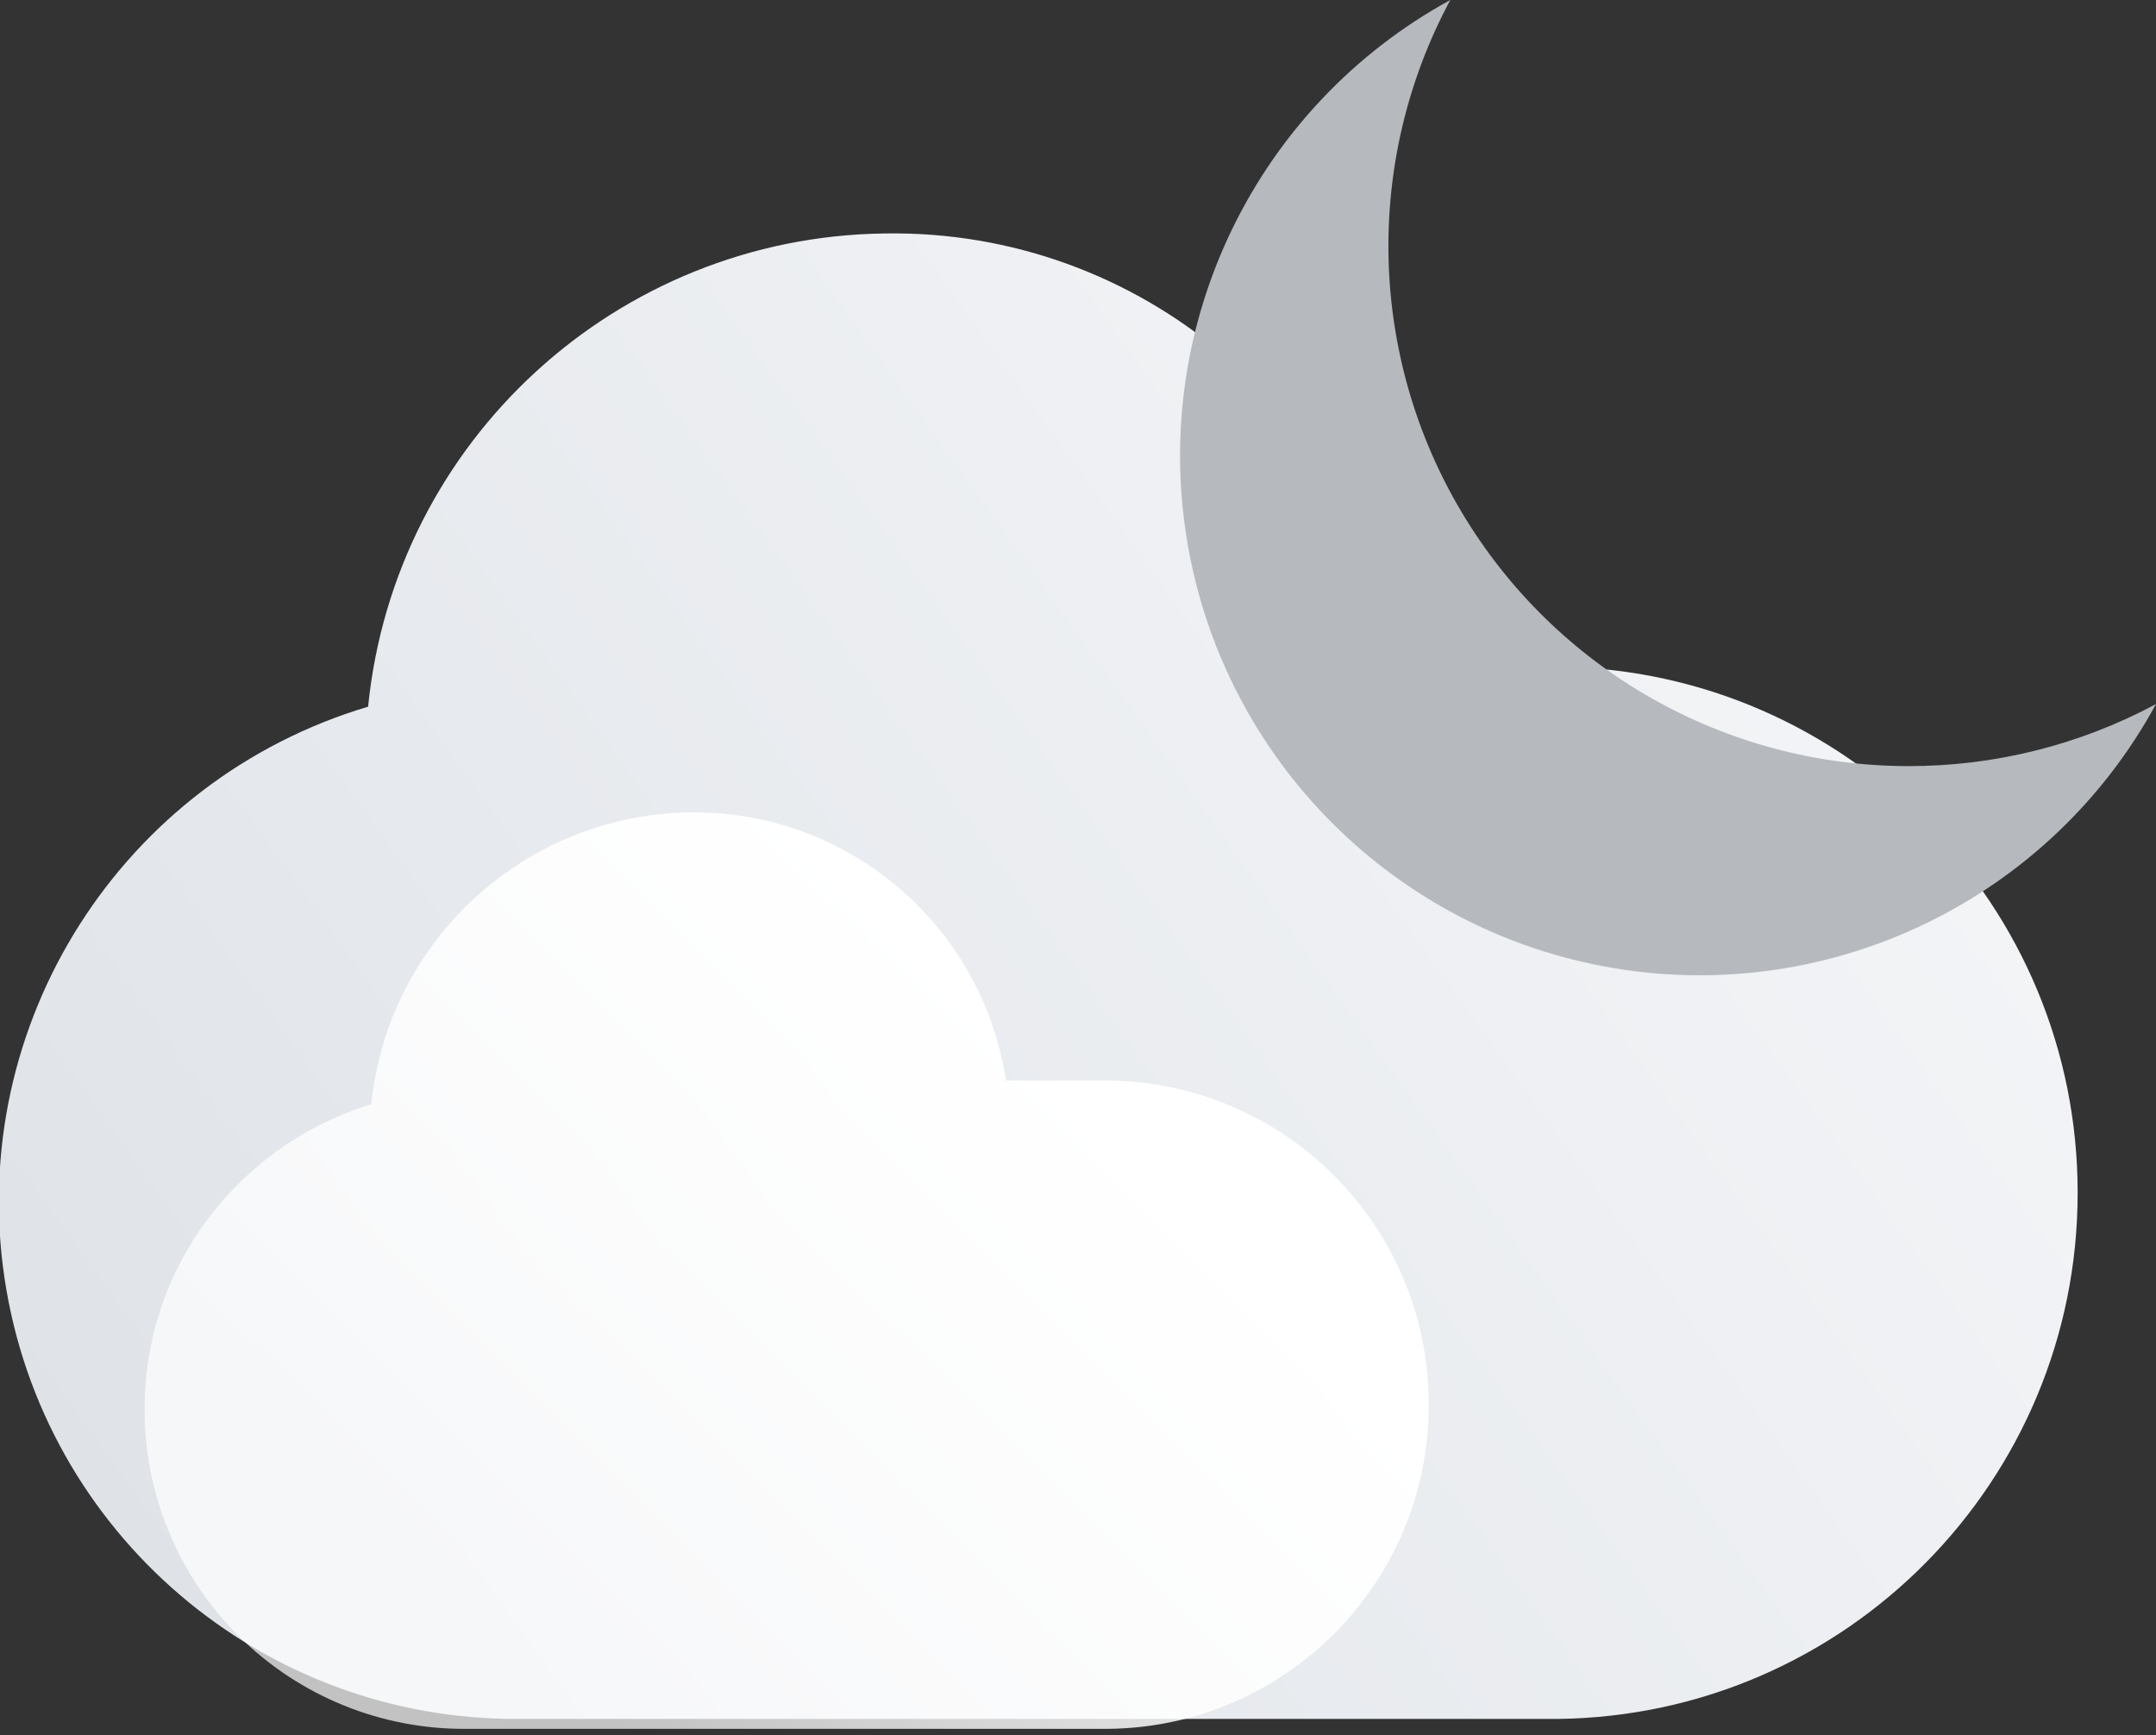 <?xml version="1.0" encoding="UTF-8"?>
<svg width="41px" height="33px" viewBox="0 0 41 33" version="1.1" xmlns="http://www.w3.org/2000/svg" xmlns:xlink="http://www.w3.org/1999/xlink">
    <rect x="0" y="0" width="41" height="33" fill="#333333" stroke="none"/>
    <!-- Generator: Sketch 57.1 (83088) - https://sketch.com -->
    <title>02n</title>
    <desc>Created with Sketch.</desc>
    <defs>
        <linearGradient x1="100%" y1="24.463%" x2="0%" y2="75.537%" id="linearGradient-1">
            <stop stop-color="#F5F6F8" offset="0%"></stop>
            <stop stop-color="#DFE3E8" offset="100%"></stop>
        </linearGradient>
        <linearGradient x1="18.837%" y1="78.513%" x2="79.402%" y2="35.254%" id="linearGradient-2">
            <stop stop-color="#FFFFFF" stop-opacity="0.7" offset="1%"></stop>
            <stop stop-color="#FFFFFF" offset="100%"></stop>
        </linearGradient>
    </defs>
    <g id="Page-1" stroke="none" stroke-width="1" fill="none" fill-rule="evenodd">
        <g id="Mobile" transform="translate(-252, -51)" fill-rule="nonzero">
            <g id="02n" transform="translate(251, 51)">
                <path d="M40.51,22.69 C40.51,28.166 36.106,32.624 30.63,32.691 L10.88,32.691 C5.986,32.726 1.811,29.155 1.087,24.315 C0.362,19.474 3.31,14.838 8,13.44 C8.508,8.379 12.734,4.506 17.82,4.44 C22.679,4.358 26.851,7.877 27.59,12.68 L30.66,12.68 C36.128,12.762 40.516,17.221 40.51,22.69 Z" id="path-2" fill="url(#linearGradient-1)"></path>
                <path d="M42,13.39 C39.987,17.09 35.85,19.106 31.695,18.413 C27.541,17.72 24.283,14.469 23.58,10.316 C22.877,6.163 24.885,2.021 28.58,0 C26.936,3.061 27.019,6.761 28.799,9.746 C30.579,12.731 33.795,14.562 37.27,14.57 C38.92,14.576 40.546,14.17 42,13.39 Z" id="path-4" fill="#B6B9BD"></path>
                <path d="M28.17,26.71 C28.176,30.097 25.446,32.853 22.06,32.88 L9.85,32.88 C8.235,32.888 6.683,32.252 5.538,31.113 C4.394,29.974 3.75,28.425 3.75,26.81 C3.743,25.194 4.389,23.644 5.54,22.51 C6.245,21.81 7.11,21.292 8.06,21 C8.38,17.877 10.991,15.49 14.13,15.45 C17.122,15.416 19.681,17.592 20.13,20.55 L22.03,20.55 C25.424,20.561 28.17,23.316 28.17,26.71 L28.17,26.71 Z" id="Path" fill="url(#linearGradient-2)"></path>
            </g>
        </g>
    </g>
</svg>